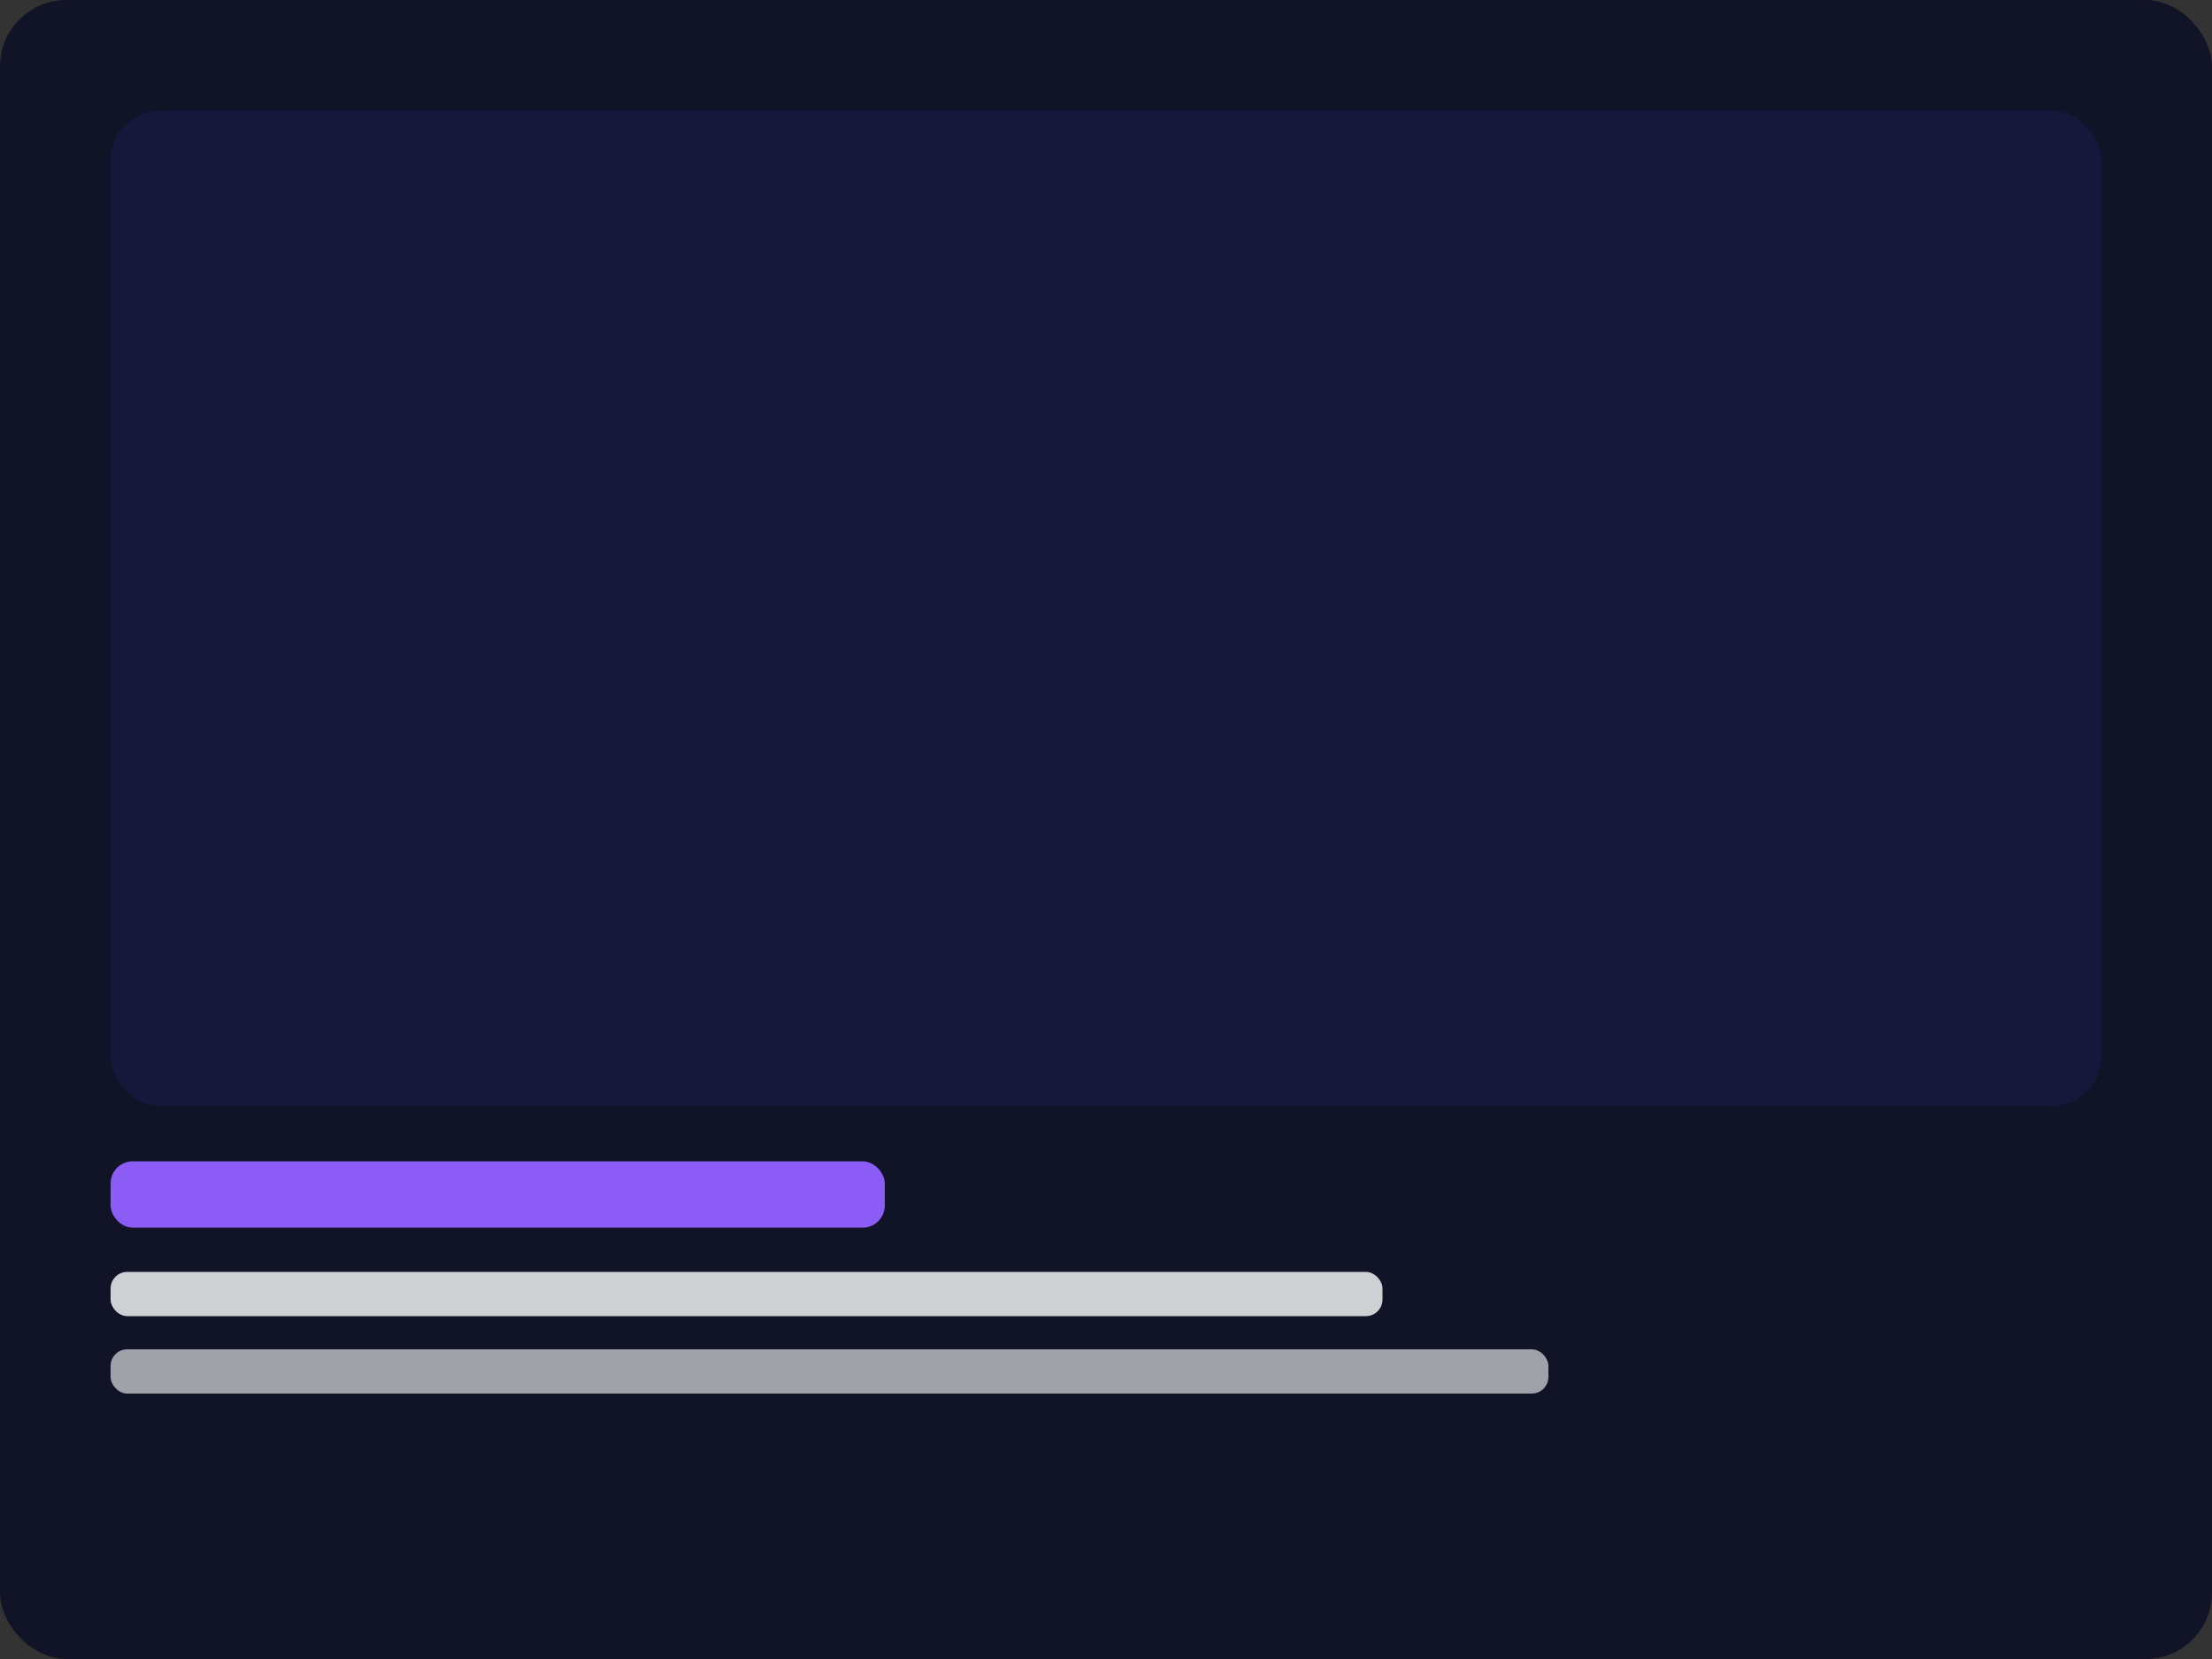 <svg width="800" height="600" viewBox="0 0 800 600" fill="none" xmlns="http://www.w3.org/2000/svg">
  <rect x="0" y="0" width="800" height="600" fill="#333333" stroke="none"/>
  <rect width="800" height="600" rx="24" fill="#111327"/>
  <rect x="40" y="40" width="720" height="360" rx="18" fill="#15183A"/>
  <rect x="40" y="420" width="280" height="24" rx="8" fill="#8B5CF6"/>
  <rect x="40" y="460" width="460" height="16" rx="6" fill="#fff" opacity=".8"/>
  <rect x="40" y="488" width="520" height="16" rx="6" fill="#fff" opacity=".6"/>
</svg>


